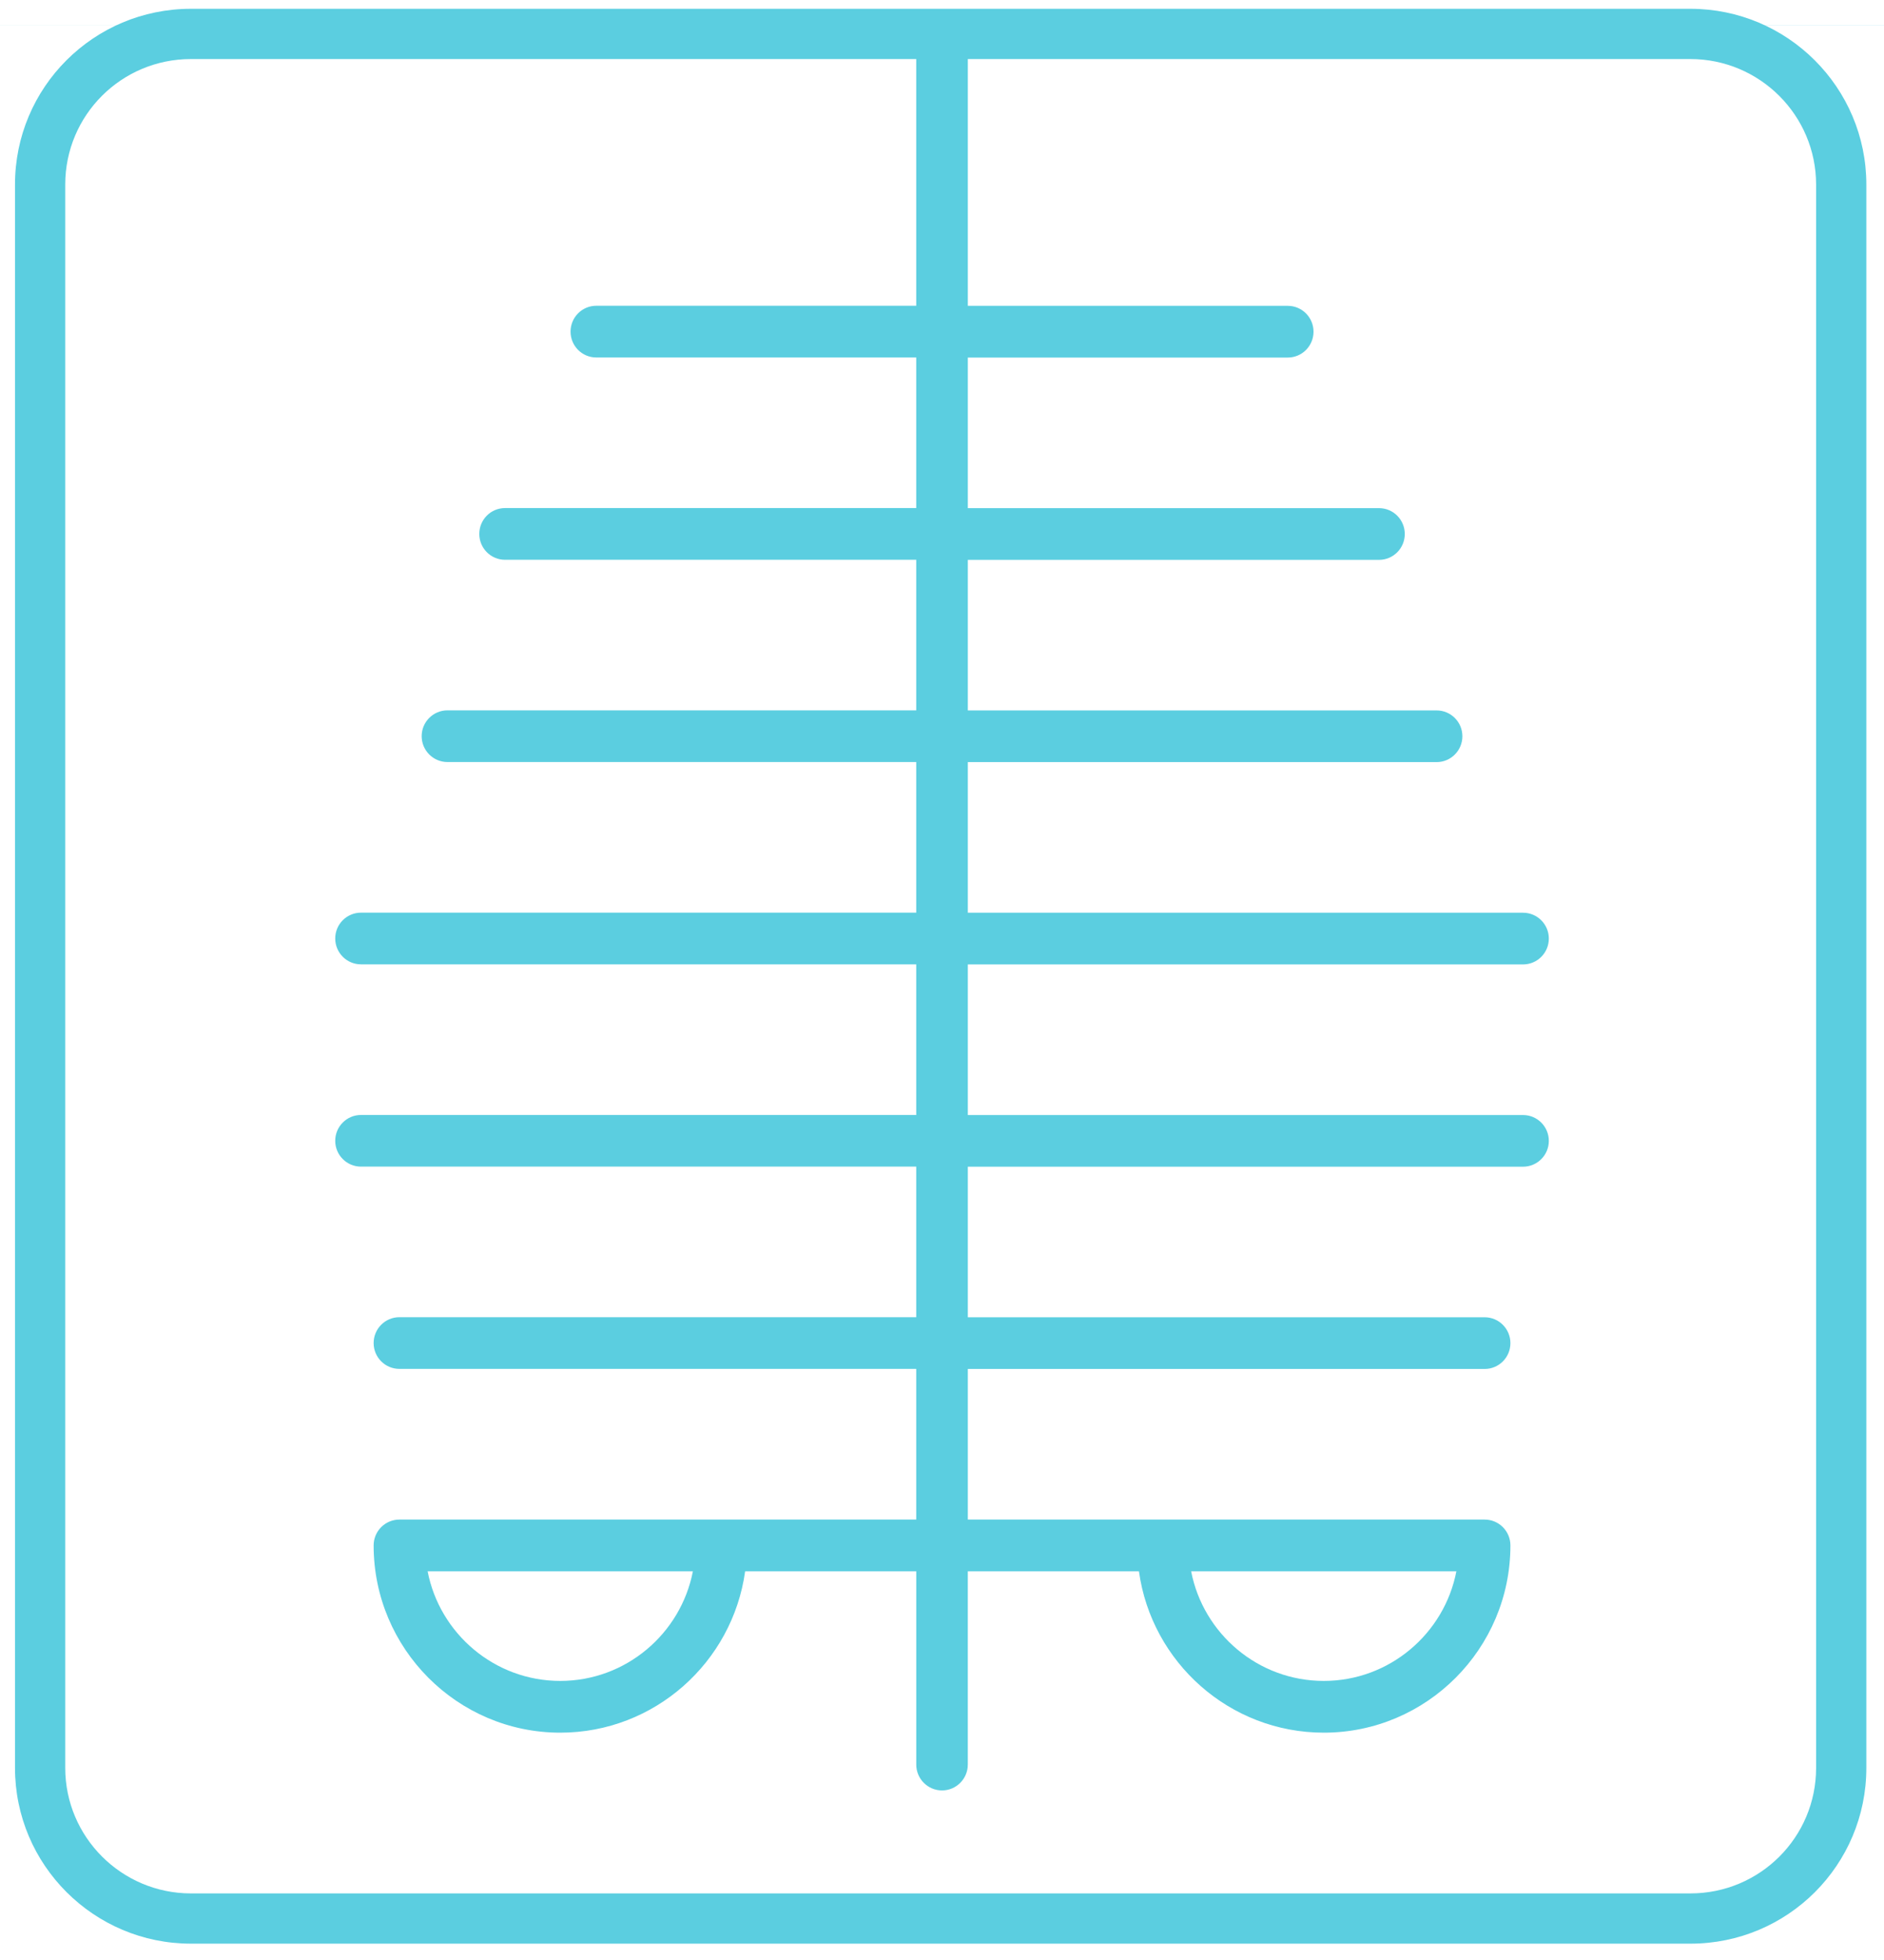 <?xml version="1.0" encoding="UTF-8"?>
<svg width="75px" height="78px" viewBox="0 0 75 78" version="1.1" xmlns="http://www.w3.org/2000/svg" xmlns:xlink="http://www.w3.org/1999/xlink">
    <!-- Generator: Sketch 43.1 (39012) - http://www.bohemiancoding.com/sketch -->
    <title>xray</title>
    <desc>Created with Sketch.</desc>
    <defs></defs>
    <g id="Page-1" stroke="none" stroke-width="1" fill="none" fill-rule="evenodd">
        <path d="M-2,1 L77,1 L77,76 L-2,76 L-2,1 Z M77,1.003 L38.528,1.003 L38.528,12.171 L51.264,12.171 C51.832,12.171 52.29,12.633 52.29,13.2 C52.29,13.768 51.832,14.229 51.264,14.229 L38.528,14.229 L38.528,20.222 L54.897,20.222 C55.465,20.222 55.923,20.683 55.923,21.251 C55.923,21.819 55.465,22.28 54.897,22.28 L38.528,22.28 L38.528,28.272 L57.19,28.272 C57.756,28.272 58.216,28.732 58.216,29.3 C58.216,29.868 57.756,30.329 57.19,30.329 L38.528,30.329 L38.528,36.323 L60.631,36.323 C61.197,36.323 61.657,36.783 61.657,37.351 C61.657,37.92 61.197,38.38 60.631,38.38 L38.528,38.38 L38.528,44.374 L60.631,44.374 C61.197,44.374 61.657,44.834 61.657,45.403 C61.657,45.97 61.197,46.43 60.631,46.43 L38.528,46.43 L38.528,52.422 L59.103,52.422 C59.669,52.422 60.128,52.883 60.128,53.451 C60.128,54.02 59.669,54.479 59.103,54.479 L38.528,54.479 L38.528,60.473 L59.103,60.473 C59.669,60.473 60.128,60.934 60.128,61.502 C60.128,65.609 56.795,68.953 52.699,68.953 C48.948,68.953 45.84,66.154 45.34,62.531 L38.527,62.531 L38.527,70.223 C38.527,70.791 38.067,71.252 37.501,71.252 C36.935,71.252 36.475,70.791 36.475,70.223 L36.475,62.531 L29.663,62.531 C29.162,66.154 26.053,68.953 22.304,68.953 C18.207,68.953 14.874,65.609 14.874,61.502 C14.874,60.934 15.333,60.473 15.9,60.473 L36.474,60.473 L36.474,54.476 L15.9,54.476 C15.333,54.476 14.874,54.017 14.874,53.448 C14.874,52.88 15.333,52.419 15.9,52.419 L36.474,52.419 L36.474,46.427 L14.371,46.427 C13.805,46.427 13.345,45.967 13.345,45.4 C13.345,44.831 13.805,44.371 14.371,44.371 L36.474,44.371 L36.474,38.377 L14.371,38.377 C13.805,38.377 13.345,37.916 13.345,37.348 C13.345,36.78 13.805,36.32 14.371,36.32 L36.474,36.32 L36.474,30.326 L17.812,30.326 C17.247,30.326 16.786,29.865 16.786,29.297 C16.786,28.729 17.247,28.269 17.812,28.269 L36.474,28.269 L36.474,22.277 L20.105,22.277 C19.537,22.277 19.08,21.815 19.08,21.248 C19.08,20.68 19.537,20.219 20.105,20.219 L36.474,20.219 L36.474,14.226 L23.738,14.226 C23.17,14.226 22.713,13.765 22.713,13.197 C22.713,12.63 23.17,12.168 23.738,12.168 L36.474,12.168 L36.474,1 L-2,1.003 L-2,76 L77,76 L77,1.003 Z M2.597,7.345 L2.597,70.355 C2.597,73.108 4.84,75.35 7.602,75.35 L67.292,75.35 C70.062,75.35 72.297,73.116 72.297,70.355 L72.297,7.345 C72.297,4.591 70.054,2.35 67.292,2.35 L7.602,2.35 C4.832,2.35 2.597,4.583 2.597,7.345 Z M0.597,7.345 C0.597,3.478 3.728,0.35 7.602,0.35 L67.292,0.35 C71.158,0.35 74.297,3.486 74.297,7.345 L74.297,70.355 C74.297,74.221 71.166,77.35 67.292,77.35 L7.602,77.35 C3.736,77.35 0.597,74.213 0.597,70.355 L0.597,7.345 Z M57.977,62.531 L57.977,62.531 L47.418,62.531 C47.898,65.013 50.083,66.894 52.698,66.894 C55.311,66.894 57.498,65.013 57.977,62.531 Z M27.583,62.531 L27.583,62.531 L17.023,62.531 C17.503,65.013 19.689,66.894 22.303,66.894 C24.917,66.894 27.103,65.013 27.583,62.531 Z" id="xray" fill="#5BCEE0" fill-rule="nonzero"></path>
    </g>
</svg>